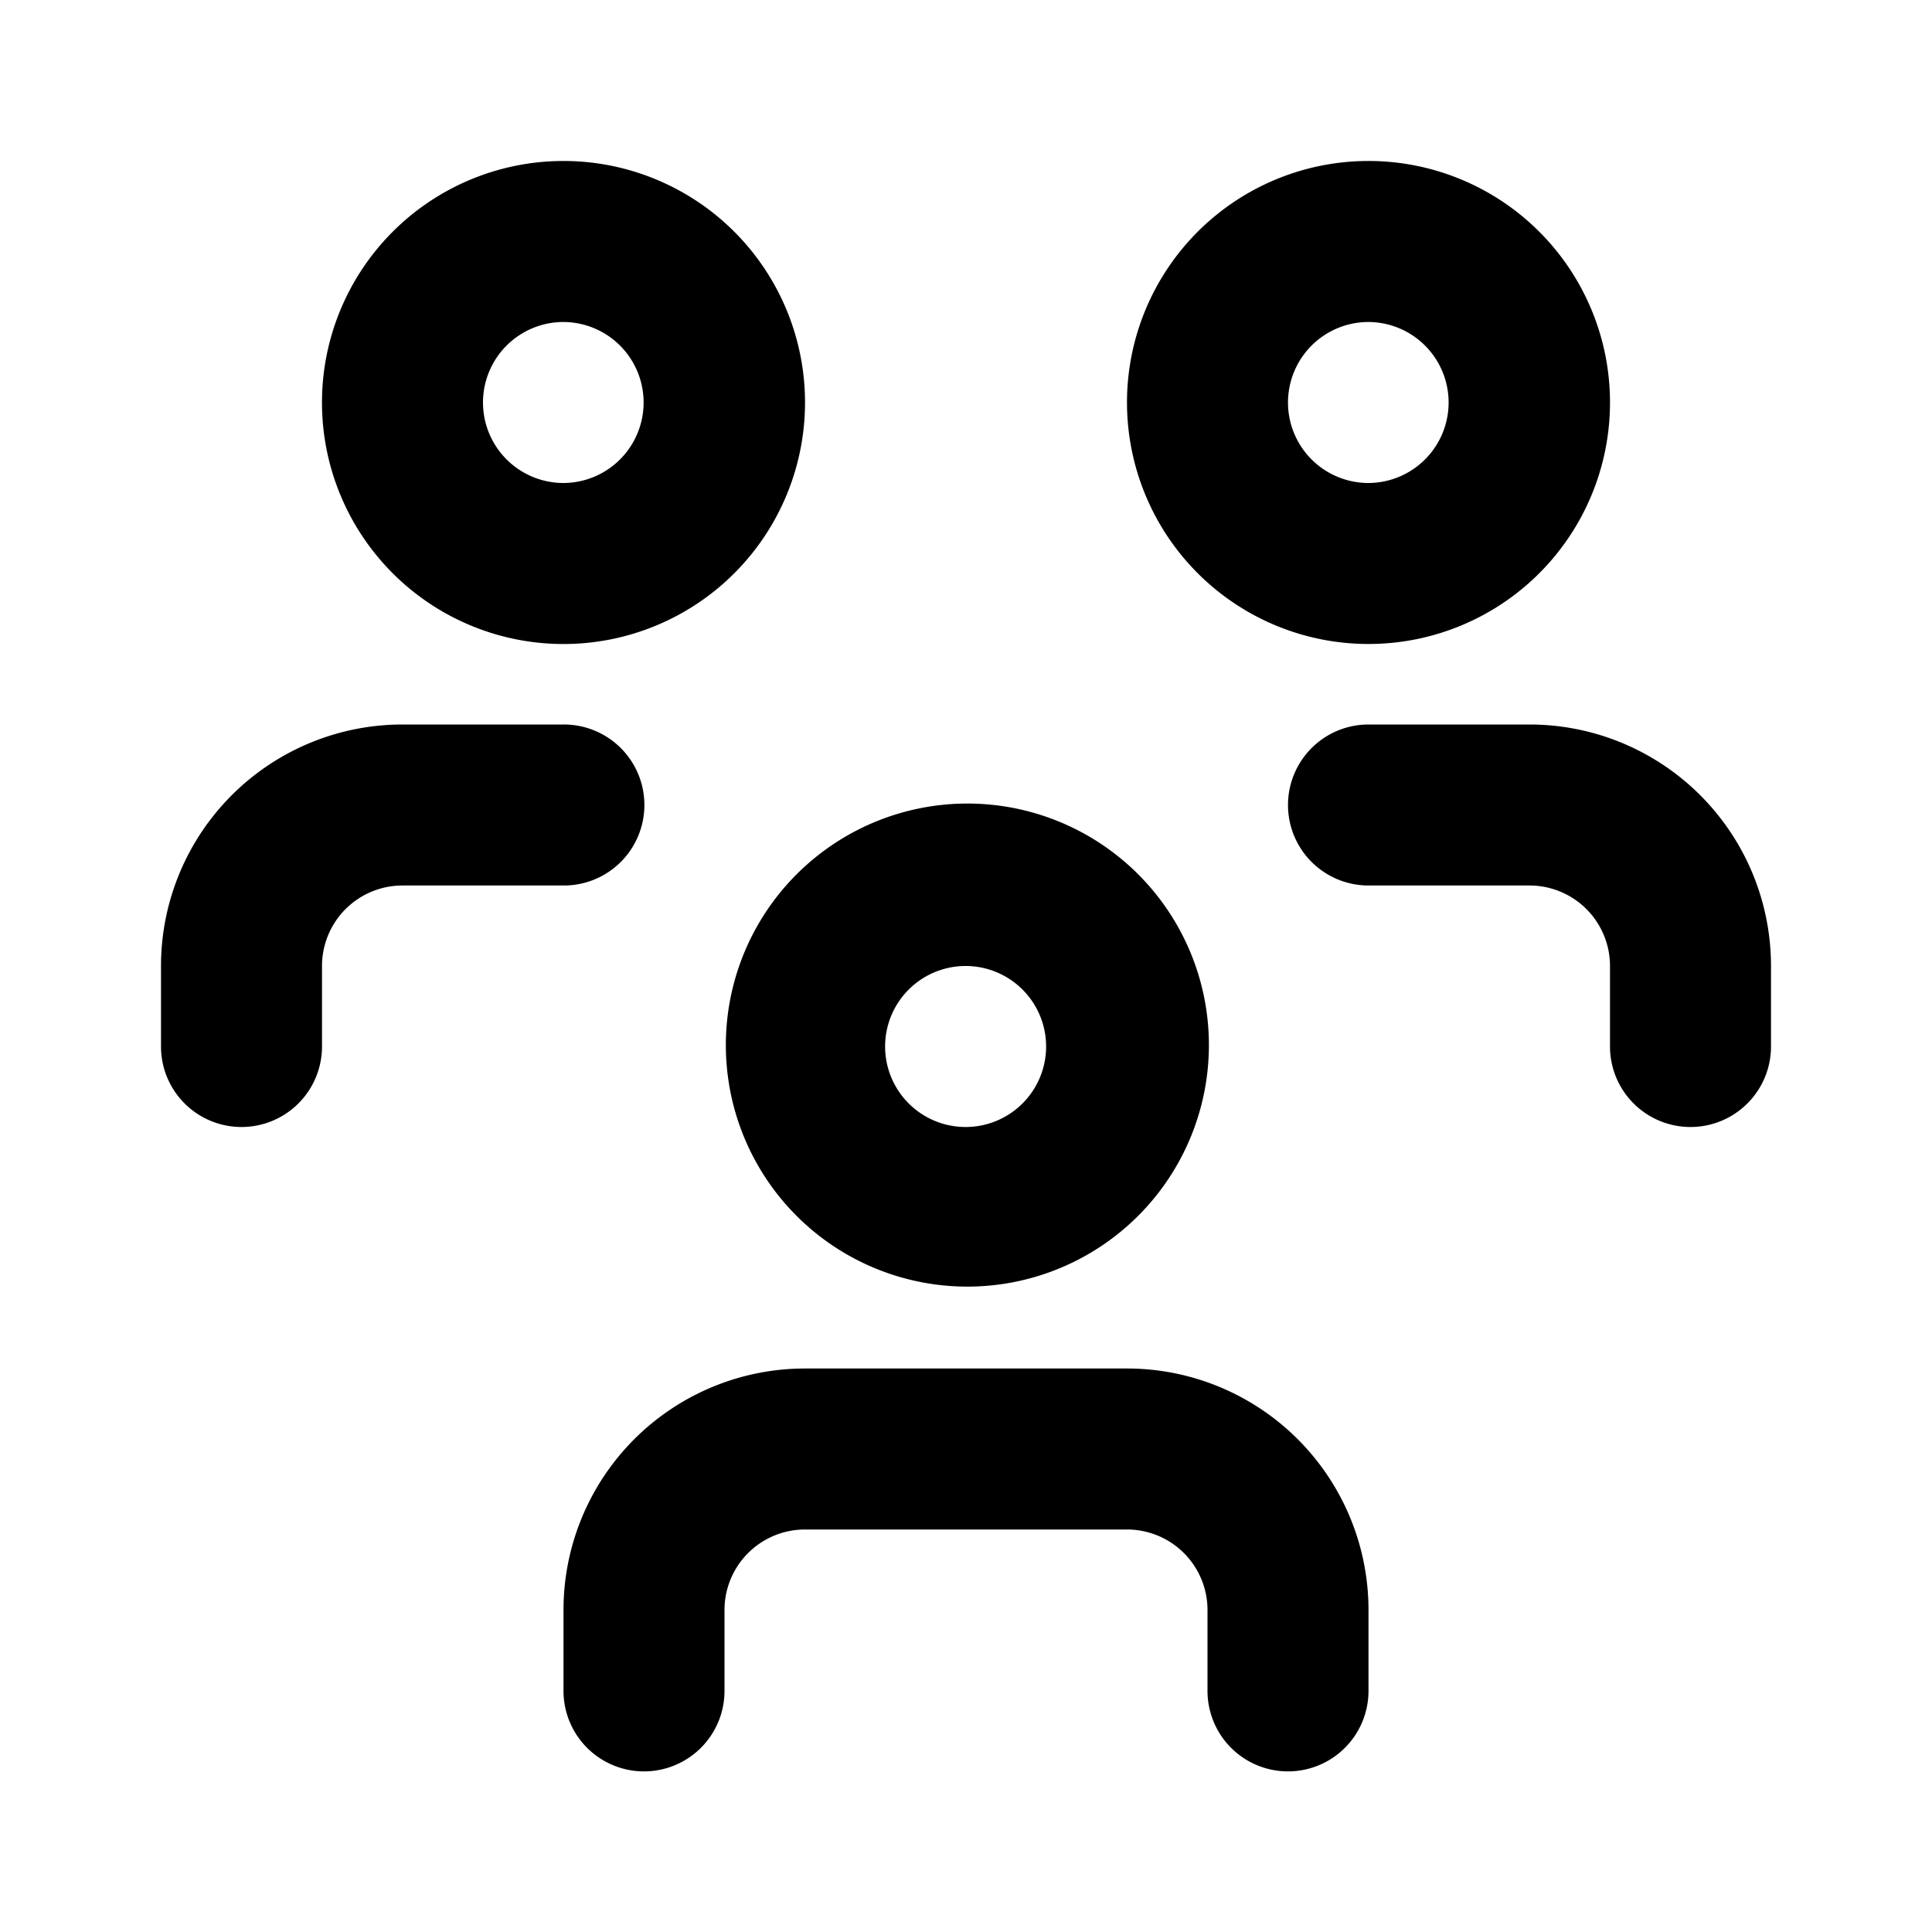 <svg xmlns="http://www.w3.org/2000/svg" class="icon" style="width:1em;height:1em;vertical-align:middle;fill:currentColor;overflow:hidden" viewBox="0 0 1024 1024"><path fill="#000" d="M421.483 464.15a128 128 0 1 1 181.013 181.013 128 128 0 0 1-181.013-181.014zM512 512a42.667 42.667 0 1 0 0 85.333A42.667 42.667 0 0 0 512 512zm-85.333 298.667A42.667 42.667 0 0 0 384 853.333V896a42.667 42.667 0 1 1-85.333 0v-42.667a128 128 0 0 1 128-128h170.666a128 128 0 0 1 128 128V896A42.667 42.667 0 1 1 640 896v-42.667a42.667 42.667 0 0 0-42.667-42.666H426.667zm208.149-687.851a128 128 0 1 1 181.035 181.013 128 128 0 0 1-181.035-181.013zm90.517 47.85a42.667 42.667 0 1 0 0 85.334 42.667 42.667 0 0 0 0-85.333zm-42.666 256A42.667 42.667 0 0 1 725.333 384h85.334a128 128 0 0 1 128 128v42.667a42.667 42.667 0 1 1-85.334 0V512a42.667 42.667 0 0 0-42.666-42.667h-85.334a42.667 42.667 0 0 1-42.666-42.666zm-474.518-303.85a128 128 0 1 1 181.035 181.035 128 128 0 0 1-181.035-181.035zm90.518 47.85a42.667 42.667 0 1 0 0 85.334 42.667 42.667 0 0 0 0-85.333zm-85.334 298.667A42.667 42.667 0 0 0 170.667 512v42.667a42.667 42.667 0 1 1-85.334 0V512a128 128 0 0 1 128-128h85.334a42.667 42.667 0 1 1 0 85.333h-85.334z"/></svg>